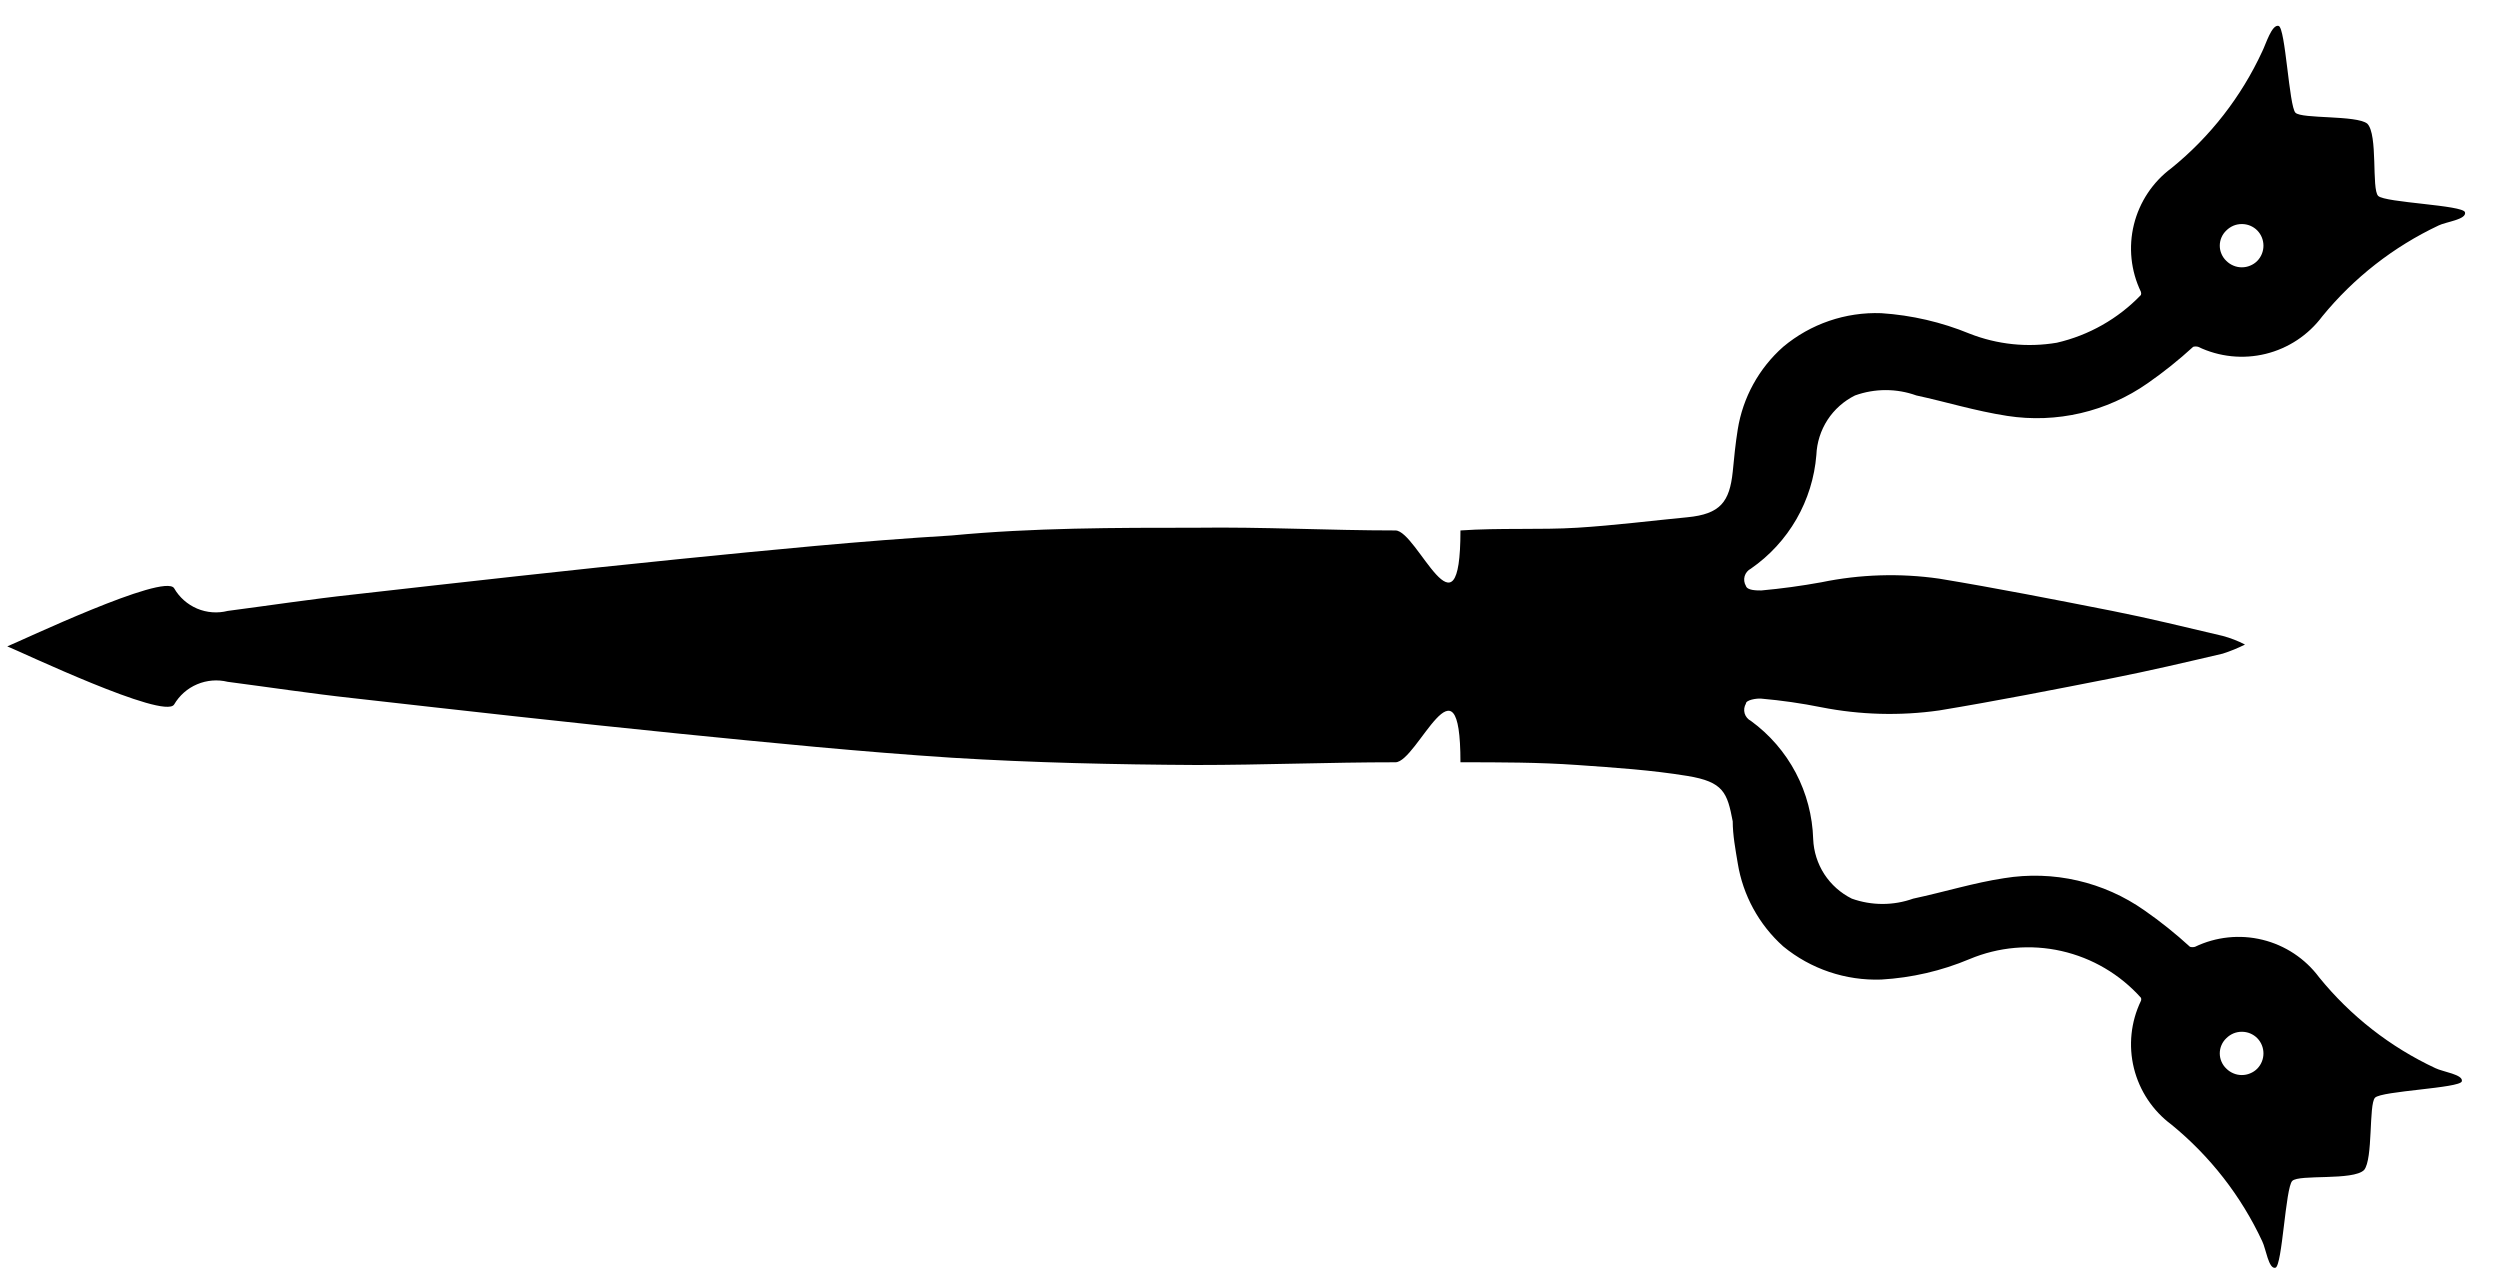 <svg width="55" height="28" viewBox="0 0 55 28" fill="none" xmlns="http://www.w3.org/2000/svg">
<path d="M49.77 1.13C49.309 2.128 48.625 3.008 47.77 3.7C47.36 4.005 47.069 4.443 46.946 4.94C46.824 5.436 46.878 5.959 47.1 6.42C47.108 6.443 47.108 6.467 47.1 6.49C46.599 7.012 45.956 7.377 45.25 7.54C44.604 7.649 43.94 7.58 43.33 7.34C42.712 7.086 42.057 6.934 41.39 6.89C40.603 6.861 39.834 7.124 39.23 7.63C38.696 8.102 38.342 8.746 38.23 9.45C38.18 9.76 38.15 10.07 38.12 10.38C38.05 11.04 37.85 11.31 37.12 11.38C36.39 11.45 35.51 11.56 34.7 11.61C33.89 11.66 32.99 11.61 32.13 11.67C32.13 14.25 31.18 11.67 30.7 11.67C29.24 11.67 27.78 11.59 26.32 11.61C24.53 11.61 22.73 11.61 20.94 11.78C18.94 11.9 16.94 12.1 14.94 12.3C12.55 12.54 10.16 12.81 7.77 13.08C6.85 13.18 5.93 13.32 5.01 13.44C4.786 13.497 4.549 13.479 4.336 13.389C4.123 13.298 3.945 13.141 3.83 12.94C3.61 12.6 0.44 14.11 0.16 14.22C0.44 14.33 3.61 15.84 3.83 15.5C3.947 15.3 4.124 15.144 4.337 15.054C4.55 14.964 4.786 14.945 5.01 15C5.93 15.12 6.85 15.26 7.77 15.36C10.16 15.63 12.55 15.9 14.94 16.14C16.94 16.34 18.94 16.54 20.94 16.67C22.73 16.78 24.53 16.82 26.32 16.83C27.78 16.83 29.24 16.77 30.7 16.77C31.18 16.77 32.13 14.22 32.13 16.77C32.99 16.77 33.85 16.77 34.7 16.83C35.55 16.89 36.32 16.94 37.12 17.07C37.92 17.2 38 17.44 38.12 18.07C38.12 18.37 38.18 18.69 38.23 18.99C38.344 19.696 38.697 20.342 39.23 20.82C39.837 21.319 40.605 21.578 41.39 21.55C42.058 21.511 42.714 21.359 43.33 21.1C43.969 20.832 44.675 20.77 45.351 20.922C46.027 21.075 46.638 21.434 47.1 21.95C47.105 21.961 47.107 21.973 47.107 21.985C47.107 21.997 47.105 22.009 47.1 22.02C46.878 22.481 46.824 23.004 46.946 23.5C47.069 23.997 47.36 24.435 47.77 24.74C48.622 25.435 49.306 26.313 49.77 27.31C49.85 27.47 49.91 27.93 50.06 27.89C50.21 27.85 50.28 26.13 50.43 25.98C50.58 25.83 51.77 25.98 52.01 25.74C52.21 25.5 52.11 24.3 52.25 24.15C52.39 24 54.12 23.94 54.16 23.79C54.2 23.64 53.74 23.58 53.58 23.5C52.586 23.036 51.711 22.352 51.02 21.5C50.714 21.089 50.273 20.797 49.775 20.675C49.277 20.553 48.752 20.608 48.29 20.83C48.254 20.84 48.216 20.84 48.18 20.83C47.865 20.542 47.531 20.274 47.18 20.03C46.283 19.398 45.173 19.143 44.09 19.32C43.43 19.42 42.79 19.62 42.09 19.77C41.654 19.926 41.177 19.926 40.74 19.77C40.494 19.648 40.285 19.462 40.135 19.232C39.986 19.001 39.901 18.735 39.89 18.46C39.875 17.951 39.744 17.452 39.507 17.001C39.269 16.55 38.932 16.16 38.52 15.86C38.487 15.843 38.458 15.82 38.434 15.791C38.41 15.763 38.393 15.73 38.382 15.694C38.372 15.658 38.369 15.621 38.374 15.584C38.379 15.547 38.391 15.512 38.41 15.48C38.41 15.4 38.64 15.36 38.75 15.37C39.193 15.409 39.634 15.472 40.07 15.56C40.923 15.728 41.799 15.752 42.66 15.63C43.93 15.42 45.2 15.17 46.47 14.92C47.28 14.76 48.09 14.57 48.9 14.38C49.069 14.326 49.232 14.259 49.39 14.18C49.234 14.099 49.07 14.036 48.9 13.99C48.09 13.8 47.28 13.6 46.47 13.44C45.2 13.19 43.93 12.94 42.66 12.73C41.799 12.607 40.922 12.634 40.07 12.81C39.63 12.89 39.19 12.95 38.75 12.99C38.64 12.99 38.44 12.99 38.41 12.89C38.391 12.858 38.379 12.823 38.374 12.786C38.369 12.749 38.372 12.712 38.382 12.676C38.393 12.64 38.41 12.607 38.434 12.579C38.458 12.55 38.487 12.527 38.52 12.51C38.93 12.226 39.272 11.854 39.521 11.422C39.77 10.989 39.92 10.507 39.96 10.01C39.971 9.735 40.056 9.469 40.205 9.238C40.355 9.008 40.564 8.822 40.81 8.7C41.247 8.543 41.724 8.543 42.16 8.7C42.81 8.84 43.45 9.04 44.16 9.15C45.245 9.318 46.352 9.06 47.25 8.43C47.601 8.186 47.935 7.918 48.25 7.63C48.286 7.62 48.324 7.62 48.36 7.63C48.822 7.852 49.347 7.907 49.845 7.785C50.343 7.663 50.783 7.371 51.09 6.96C51.784 6.111 52.658 5.428 53.65 4.96C53.81 4.88 54.27 4.83 54.23 4.67C54.19 4.51 52.47 4.46 52.32 4.31C52.17 4.16 52.32 2.96 52.08 2.72C51.84 2.53 50.64 2.62 50.5 2.48C50.36 2.34 50.28 0.61 50.13 0.57C49.98 0.53 49.85 0.97 49.77 1.13ZM49.66 22.84C49.748 22.93 49.796 23.05 49.796 23.175C49.796 23.3 49.748 23.42 49.66 23.51C49.616 23.555 49.563 23.59 49.504 23.614C49.446 23.639 49.383 23.651 49.32 23.651C49.257 23.651 49.194 23.639 49.136 23.614C49.078 23.59 49.025 23.555 48.98 23.51C48.934 23.467 48.898 23.415 48.873 23.357C48.848 23.3 48.835 23.238 48.835 23.175C48.835 23.112 48.848 23.05 48.873 22.992C48.898 22.935 48.934 22.883 48.98 22.84C49.025 22.795 49.078 22.76 49.136 22.735C49.194 22.711 49.257 22.699 49.32 22.699C49.383 22.699 49.446 22.711 49.504 22.735C49.563 22.76 49.616 22.795 49.66 22.84V22.84ZM49.66 5.07C49.748 5.16 49.796 5.28 49.796 5.405C49.796 5.53 49.748 5.65 49.66 5.74C49.616 5.785 49.563 5.82 49.504 5.844C49.446 5.869 49.383 5.881 49.32 5.881C49.257 5.881 49.194 5.869 49.136 5.844C49.078 5.82 49.025 5.785 48.98 5.74C48.934 5.697 48.898 5.645 48.873 5.587C48.848 5.53 48.835 5.468 48.835 5.405C48.835 5.342 48.848 5.28 48.873 5.222C48.898 5.165 48.934 5.113 48.98 5.07C49.025 5.025 49.078 4.99 49.136 4.965C49.194 4.941 49.257 4.929 49.32 4.929C49.383 4.929 49.446 4.941 49.504 4.965C49.563 4.99 49.616 5.025 49.66 5.07V5.07Z" fill="black"/>
</svg>
